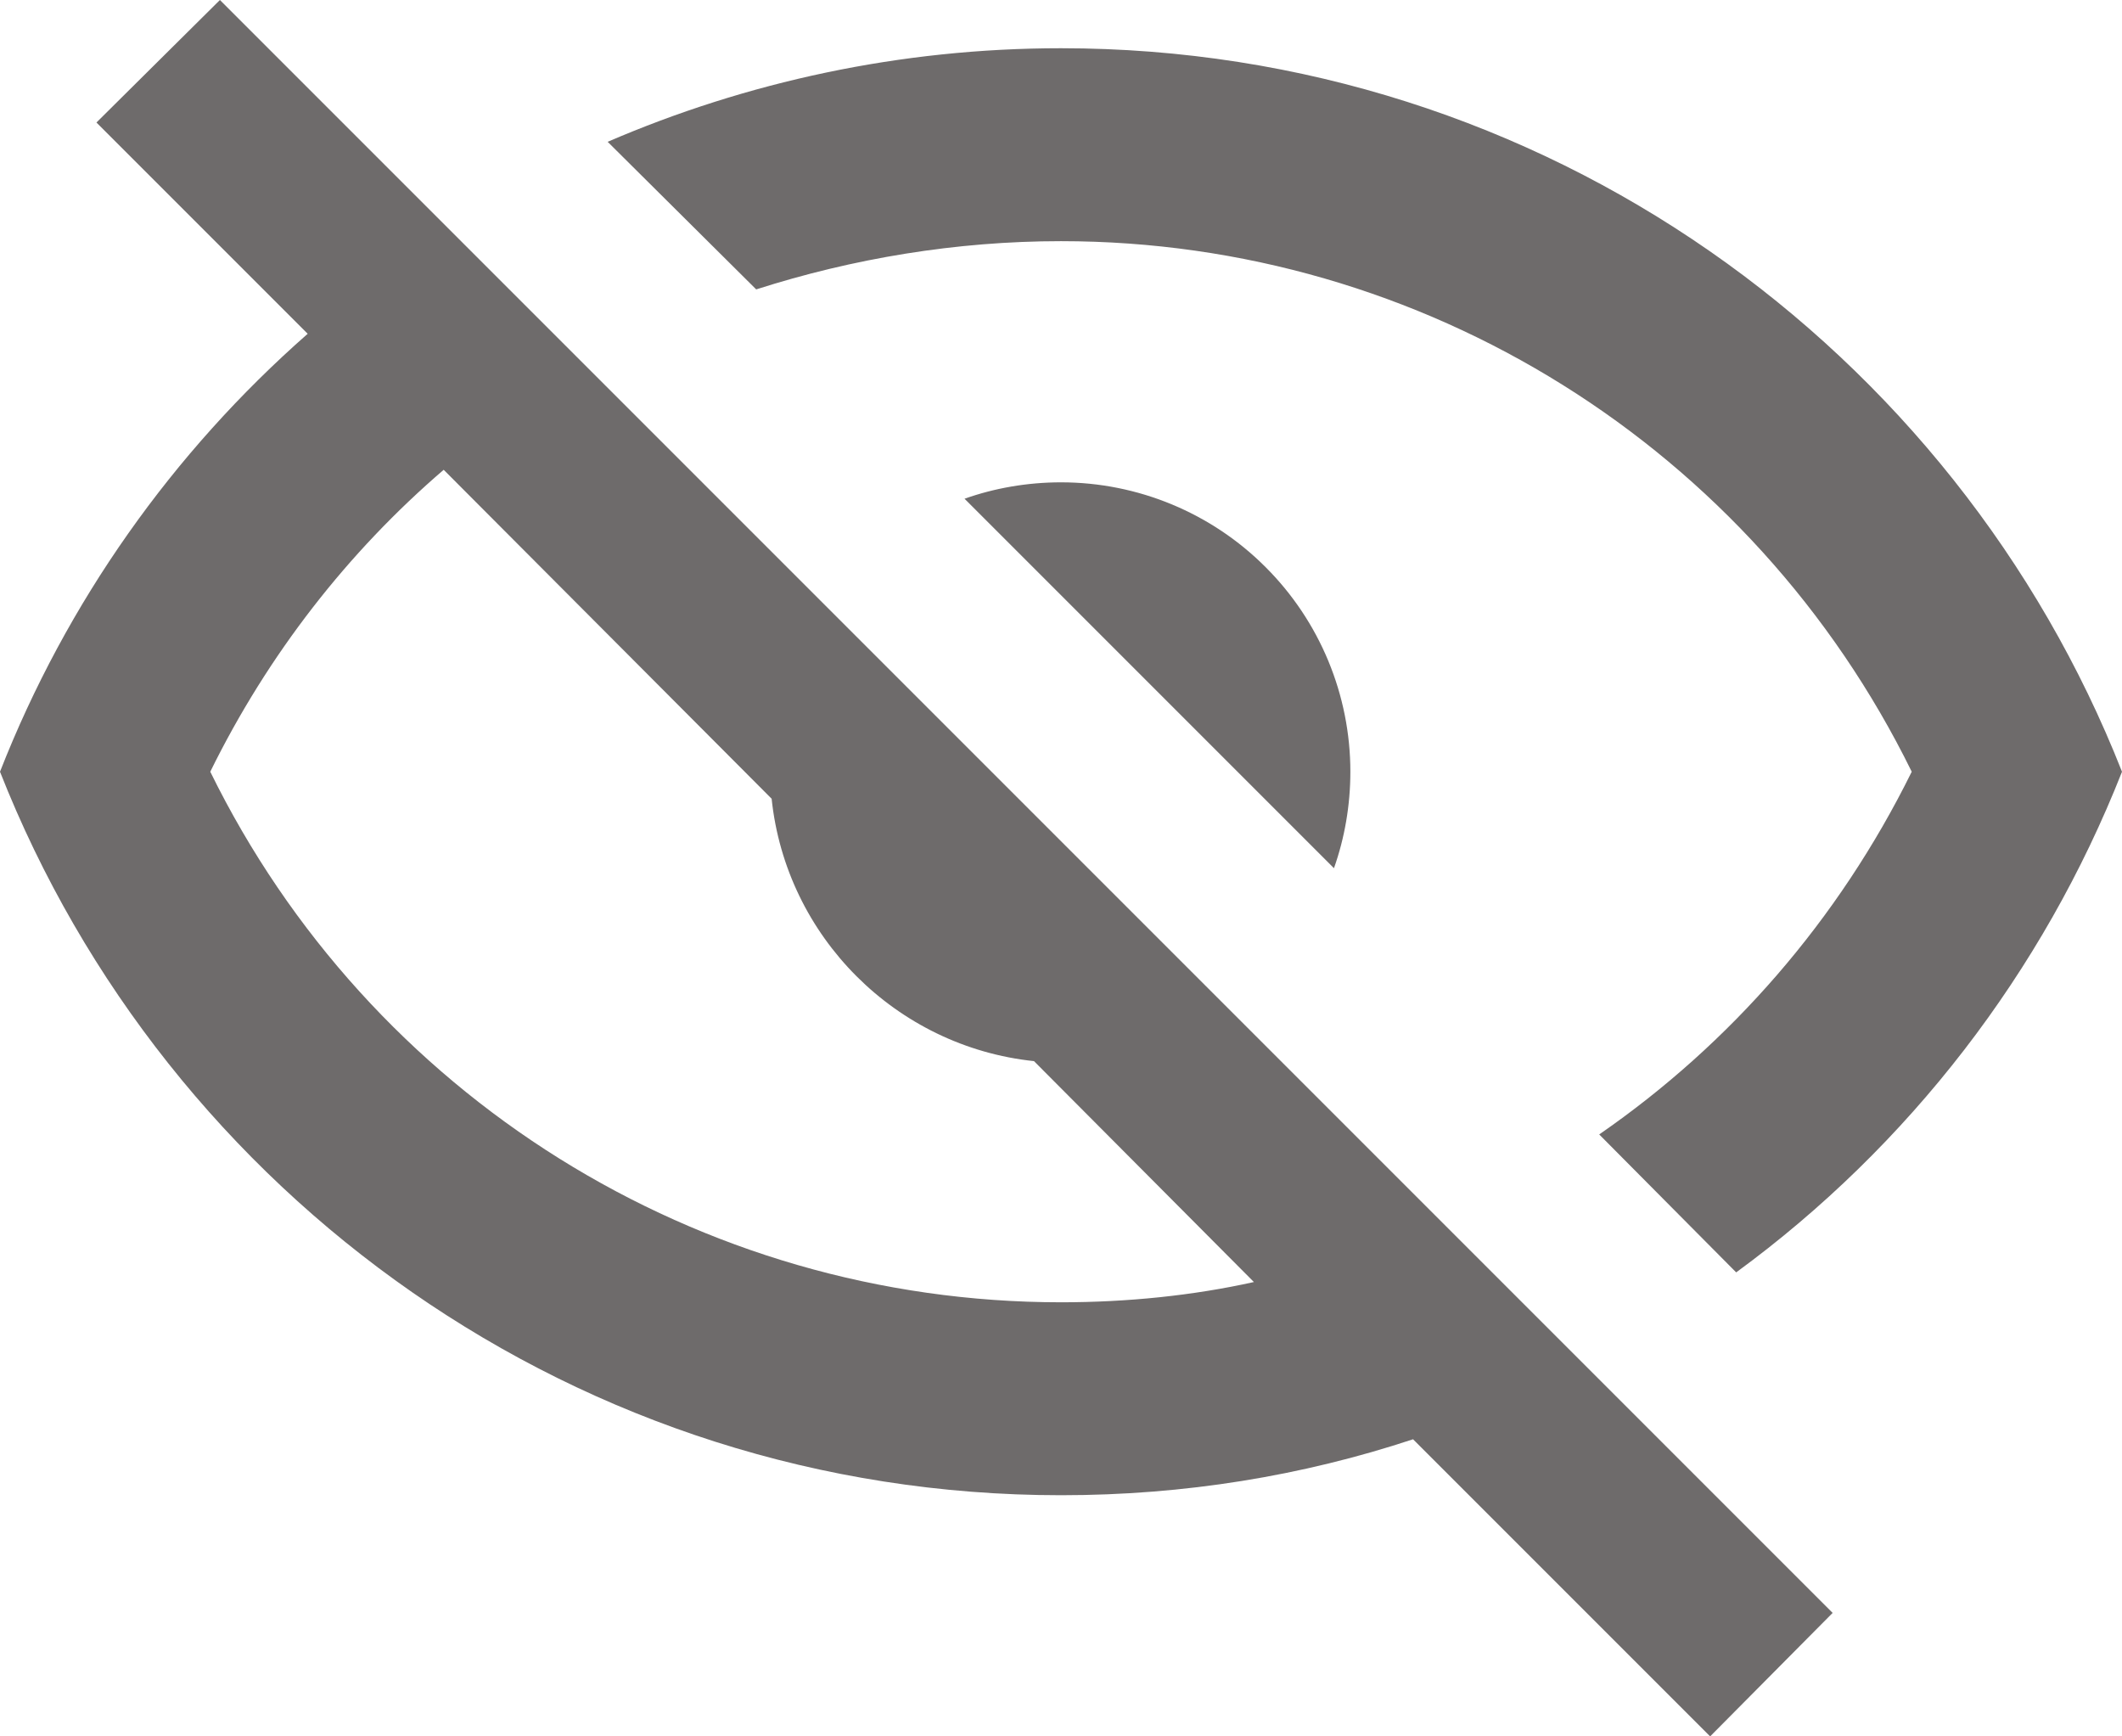 <svg width="22" height="18" viewBox="0 0 22 18" fill="none" xmlns="http://www.w3.org/2000/svg">
<path d="M1 1.27L2.28 0L19 16.72L17.73 18L14.65 14.92C13.5 15.3 12.28 15.5 11 15.5C6 15.5 1.73 12.39 0 8C0.69 6.24 1.79 4.69 3.19 3.46L1 1.27ZM11 5C11.796 5 12.559 5.316 13.121 5.879C13.684 6.441 14 7.204 14 8C14 8.35 13.94 8.69 13.83 9L10 5.17C10.31 5.06 10.65 5 11 5ZM11 0.5C16 0.5 20.27 3.61 22 8C21.18 10.08 19.79 11.88 18 13.19L16.58 11.76C17.94 10.82 19.06 9.54 19.82 8C18.17 4.64 14.76 2.5 11 2.5C9.91 2.5 8.84 2.68 7.84 3L6.3 1.47C7.74 0.85 9.33 0.5 11 0.5ZM2.18 8C3.83 11.36 7.24 13.5 11 13.5C11.69 13.5 12.37 13.43 13 13.29L10.72 11C9.29 10.85 8.15 9.71 8 8.28L4.6 4.87C3.61 5.72 2.78 6.78 2.18 8Z" fill="#6E6B6B"></path>
</svg>
